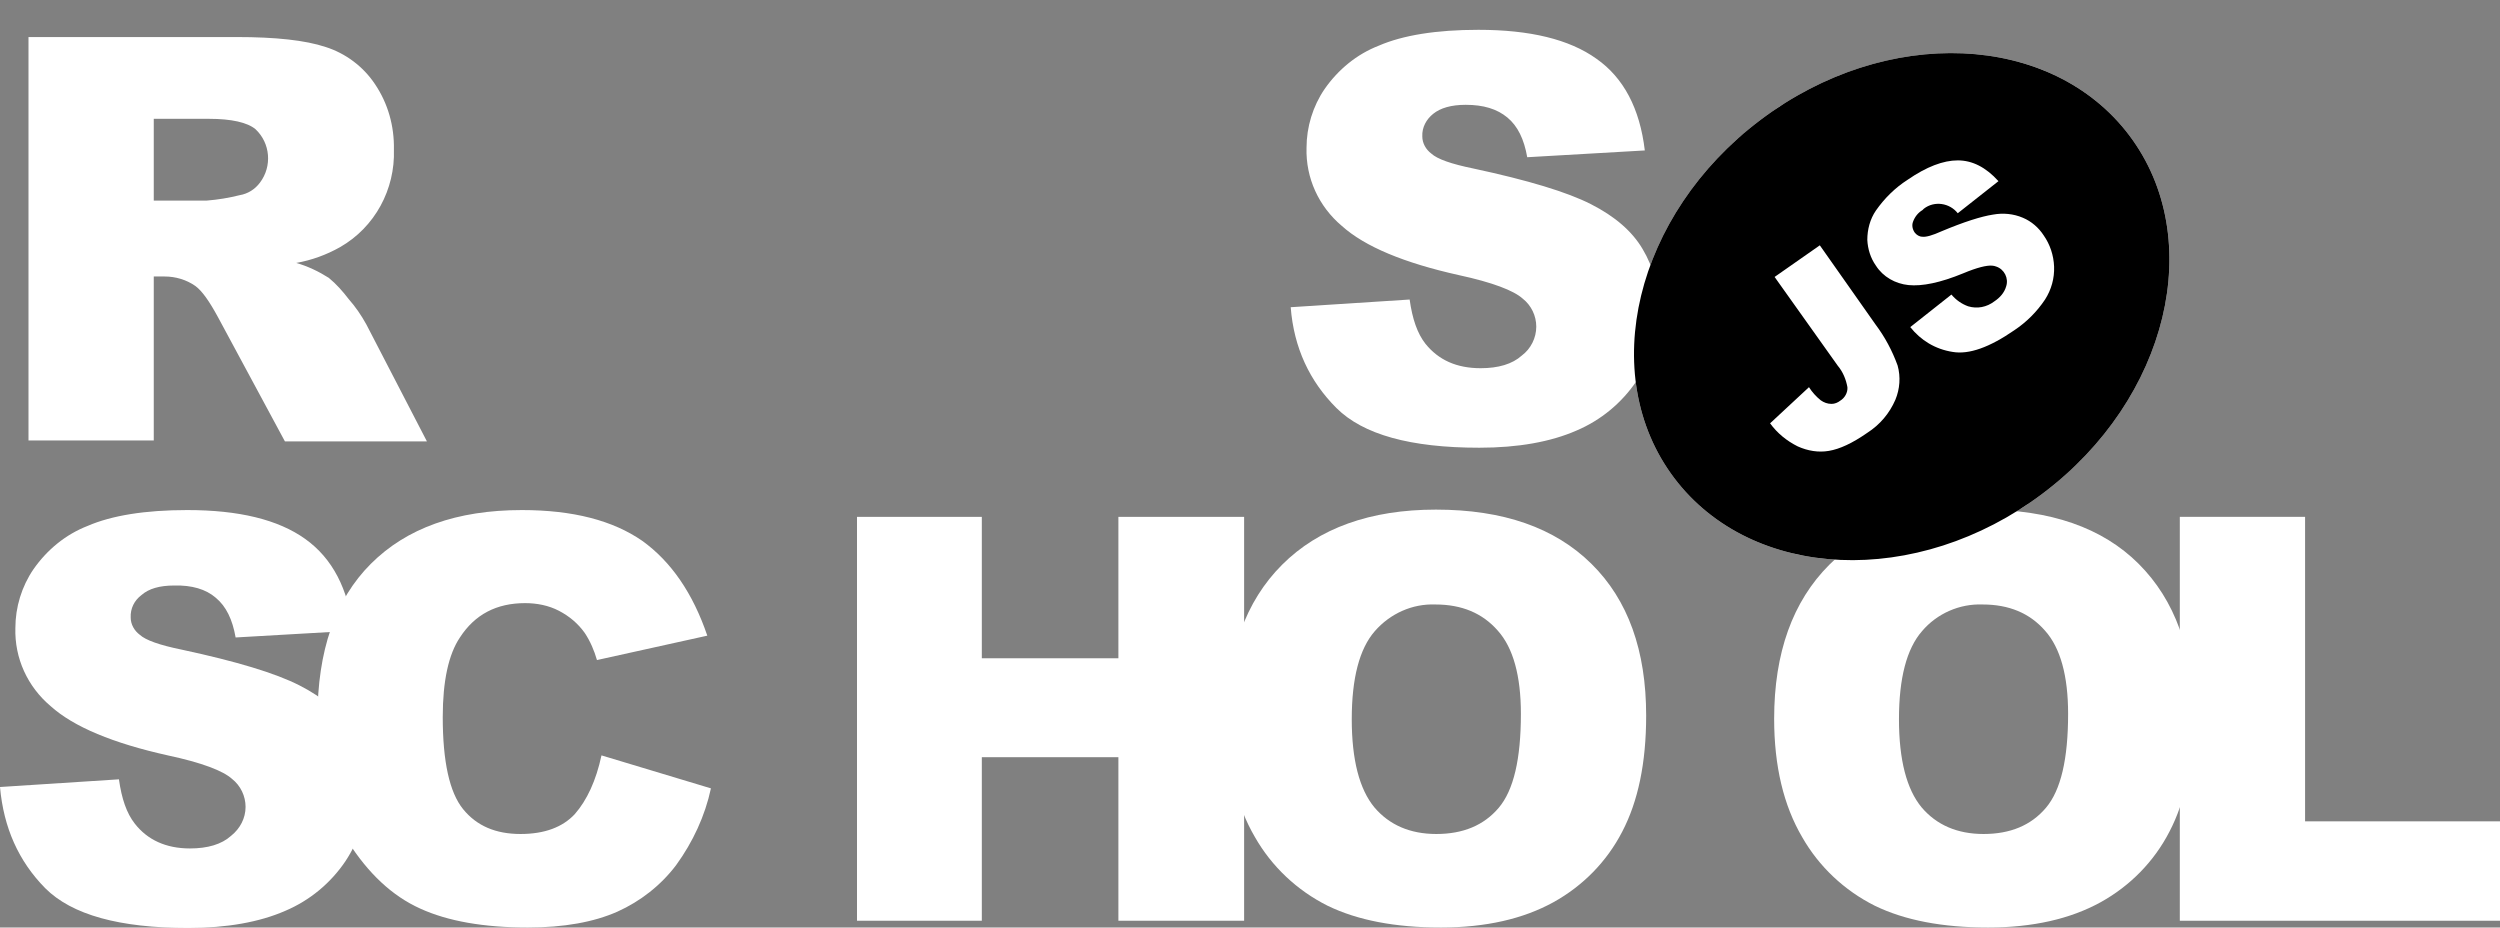 <svg width="876" height="325" viewBox="0 0 876 325" fill="none" xmlns="http://www.w3.org/2000/svg">
<rect x="0" y="0" width="876" height="325" fill="#808080" stroke="none"/>
<g clip-path="url(#clip0)">
<path d="M452.262 107.647L493.939 104.956C494.889 111.763 496.632 116.829 499.485 120.47C504.08 126.169 510.419 129.018 518.818 129.018C524.998 129.018 529.91 127.594 533.238 124.586C536.407 122.211 538.309 118.412 538.309 114.454C538.309 110.655 536.566 107.014 533.555 104.64C530.386 101.79 522.938 98.941 511.211 96.408C492.037 92.133 478.25 86.434 470.169 79.153C462.087 72.345 457.491 62.372 457.808 51.766C457.808 44.484 460.027 37.202 464.147 31.186C468.901 24.379 475.398 18.997 483.163 15.989C491.562 12.348 503.288 10.448 518.025 10.448C536.09 10.448 549.877 13.773 559.385 20.58C568.893 27.228 574.598 37.993 576.341 52.715L535.14 55.09C534.03 48.758 531.812 44.167 528.167 41.159C524.522 38.151 519.769 36.727 513.588 36.727C508.517 36.727 504.714 37.835 502.179 39.893C499.802 41.792 498.217 44.642 498.376 47.808C498.376 50.183 499.643 52.399 501.545 53.824C503.605 55.723 508.517 57.465 516.282 59.048C535.457 63.164 549.085 67.28 557.483 71.554C565.882 75.828 571.904 81.052 575.549 87.226C579.352 93.558 581.253 100.84 581.095 108.281C581.095 117.146 578.559 126.011 573.488 133.451C568.259 141.208 560.97 147.224 552.413 150.865C543.38 154.822 531.97 156.88 518.342 156.88C494.255 156.88 477.617 152.289 468.267 142.949C458.918 133.609 453.371 121.895 452.262 107.647ZM9.983 154.506V12.981H83.036C96.506 12.981 106.965 14.089 114.096 16.464C121.068 18.68 127.248 23.271 131.368 29.445C135.964 36.252 138.182 44.167 138.024 52.399C138.499 66.33 131.368 79.627 119.166 86.593C114.412 89.284 109.183 91.184 103.795 92.133C107.757 93.242 111.719 95.141 115.205 97.358C117.899 99.574 120.117 102.107 122.177 104.798C124.554 107.489 126.614 110.497 128.357 113.663L149.592 154.664H99.834L76.381 111.13C73.37 105.589 70.834 101.948 68.457 100.207C65.288 97.991 61.485 96.883 57.682 96.883H53.878V154.347H9.983V154.506ZM53.878 70.287H72.419C76.381 69.971 80.184 69.338 83.987 68.388C86.839 67.913 89.375 66.33 91.118 63.955C95.397 58.256 94.763 50.183 89.533 45.275C86.681 42.901 81.135 41.634 73.211 41.634H53.878V70.287ZM0 275.767L41.677 273.076C42.627 279.883 44.37 284.949 47.223 288.59C51.66 294.289 58.157 297.297 66.556 297.297C72.736 297.297 77.648 295.872 80.976 292.864C84.145 290.331 86.047 286.69 86.047 282.733C86.047 278.933 84.304 275.292 81.293 272.918C78.124 270.068 70.676 267.219 58.791 264.686C39.617 260.412 25.83 254.713 17.748 247.431C9.666 240.623 5.071 230.65 5.388 220.044C5.388 212.762 7.606 205.48 11.726 199.464C16.48 192.657 22.978 187.275 30.742 184.267C39.141 180.626 50.868 178.726 65.605 178.726C83.67 178.726 97.457 182.051 106.965 188.858C116.473 195.665 122.019 206.271 123.762 220.994L82.561 223.368C81.451 217.036 79.233 212.445 75.588 209.437C72.102 206.43 67.19 205.005 61.009 205.163C55.938 205.163 52.135 206.271 49.6 208.488C47.064 210.387 45.638 213.237 45.797 216.403C45.797 218.777 47.064 220.994 48.966 222.418C51.026 224.318 55.938 226.059 63.703 227.642C82.878 231.758 96.506 235.874 104.904 240.149C113.303 244.423 119.325 249.647 122.97 255.821C126.773 262.153 128.674 269.435 128.674 276.717C128.674 285.582 125.98 294.289 121.068 301.729C115.839 309.486 108.549 315.502 99.992 319.143C90.96 323.1 79.55 325.158 65.922 325.158C41.835 325.158 25.196 320.567 15.847 311.227C6.497 301.729 1.268 290.015 0 275.767H0Z" fill="white"/>
<path d="M210.76 264.686L249.109 276.242C247.048 285.899 242.77 295.08 236.907 303.154C231.519 310.278 224.388 315.818 216.306 319.459C208.066 323.1 197.607 325 184.93 325C169.559 325 156.881 322.784 147.215 318.351C137.39 313.919 128.991 306.003 121.86 294.764C114.729 283.524 111.243 269.118 111.243 251.547C111.243 228.117 117.423 210.071 129.942 197.565C142.461 185.058 160.051 178.726 182.87 178.726C200.776 178.726 214.721 182.367 225.022 189.491C235.164 196.773 242.77 207.854 247.841 222.735L209.175 231.283C208.224 227.959 206.798 224.635 204.897 221.785C202.52 218.461 199.509 215.928 195.864 214.028C192.219 212.129 188.099 211.337 183.979 211.337C173.996 211.337 166.389 215.295 161.16 223.368C157.198 229.226 155.138 238.566 155.138 251.23C155.138 266.902 157.515 277.667 162.269 283.524C167.023 289.381 173.679 292.231 182.394 292.231C190.793 292.231 197.132 289.856 201.41 285.265C205.689 280.358 208.858 273.551 210.76 264.686ZM300.293 181.101H344.03V230.65H391.886V181.101H435.94V322.625H391.886V265.319H344.03V322.625H300.293V181.101V181.101Z" fill="white"/>
<path d="M429.918 251.863C429.918 228.751 436.415 210.704 449.251 197.881C462.087 185.058 480.152 178.568 503.13 178.568C526.741 178.568 544.806 184.9 557.642 197.565C570.478 210.229 576.816 227.959 576.816 250.755C576.816 267.377 573.964 280.833 568.418 291.439C563.03 301.887 554.631 310.436 544.331 316.135C533.713 321.992 520.561 325 504.873 325C488.868 325 475.715 322.467 465.256 317.401C454.48 312.019 445.606 303.629 439.743 293.339C433.246 282.258 429.918 268.485 429.918 251.863ZM473.655 252.021C473.655 266.269 476.349 276.559 481.578 282.891C486.808 289.065 494.097 292.231 503.288 292.231C512.638 292.231 519.927 289.223 525.156 283.049C530.386 276.875 532.921 265.952 532.921 250.122C532.921 236.824 530.227 227.009 524.839 220.994C519.452 214.82 512.162 211.812 502.971 211.812C494.889 211.495 487.124 214.978 481.737 221.152C476.349 227.326 473.655 237.616 473.655 252.021V252.021ZM621.662 251.863C621.662 228.751 628.159 210.704 640.995 197.881C653.831 185.058 671.896 178.568 694.873 178.568C718.485 178.568 736.708 184.9 749.386 197.565C762.063 210.229 768.56 227.959 768.56 250.755C768.56 267.377 765.708 280.833 760.161 291.439C754.774 301.887 746.375 310.436 736.075 316.135C725.457 321.992 712.305 325 696.617 325C680.611 325 667.459 322.467 657 317.401C646.224 312.019 637.35 303.629 631.487 293.339C624.99 282.258 621.662 268.485 621.662 251.863V251.863ZM665.399 252.021C665.399 266.269 668.093 276.559 673.322 282.891C678.551 289.065 685.841 292.231 695.032 292.231C704.381 292.231 711.671 289.223 716.9 283.049C722.13 276.875 724.665 265.952 724.665 250.122C724.665 236.824 721.971 227.009 716.583 220.994C711.195 214.82 703.906 211.812 694.715 211.812C686.633 211.495 678.71 214.978 673.481 221.152C668.093 227.326 665.399 237.616 665.399 252.021V252.021Z" fill="white"/>
<path d="M763.965 181.101H807.701V287.798H876V322.625H763.806V181.101H763.965Z" fill="white"/>
<path d="M715.757 172.933C759.791 139.784 773.369 83.591 746.085 47.423C718.802 11.254 660.988 8.807 616.954 41.956C572.921 75.105 559.343 131.298 586.626 167.466C613.91 203.635 671.724 206.082 715.757 172.933Z" fill="white"/>
<path d="M745.286 48.024C772.132 83.613 758.901 139.202 715.155 172.135C671.409 205.068 614.271 202.453 587.425 166.865C560.579 131.276 573.811 75.687 617.557 42.754C661.302 9.822 718.44 12.436 745.286 48.024Z" fill="black" stroke="black" stroke-width="2"/>
<path d="M621.821 97.041L637.667 85.96L657.159 113.663C660.486 118.095 663.022 122.845 664.923 128.069C666.033 132.026 665.716 136.301 664.131 140.1C662.071 144.849 658.743 148.807 654.306 151.656C649.077 155.297 644.64 157.355 640.837 157.988C637.192 158.622 633.389 157.988 629.902 156.405C626.099 154.506 622.771 151.814 620.236 148.332L633.864 135.667C634.973 137.409 636.4 138.992 637.984 140.258C639.093 141.05 640.361 141.525 641.787 141.525C642.897 141.525 644.006 141.05 644.798 140.416C646.383 139.467 647.492 137.567 647.334 135.667C646.858 132.976 645.749 130.285 644.006 128.227L621.821 97.041V97.041ZM669.36 114.613L683.781 103.215C685.365 105.114 687.426 106.539 689.644 107.331C692.813 108.281 696.141 107.647 698.835 105.589C700.737 104.323 702.321 102.582 702.955 100.365C703.906 97.516 702.321 94.35 699.469 93.4C698.994 93.242 698.518 93.083 698.043 93.083C696.141 92.925 692.813 93.716 687.901 95.775C679.819 99.099 673.481 100.365 668.727 99.89C664.131 99.415 659.852 97.041 657.317 93.083C655.415 90.392 654.465 87.226 654.306 84.06C654.306 80.419 655.257 76.778 657.317 73.77C660.328 69.496 663.973 65.855 668.41 63.005C675.065 58.414 680.928 56.198 685.999 56.198C691.07 56.198 695.824 58.573 700.261 63.48L685.999 74.72C683.147 71.079 677.759 70.287 674.114 73.137L673.639 73.612C672.054 74.562 670.945 75.986 670.311 77.728C669.836 78.994 670.153 80.419 670.945 81.527C671.579 82.319 672.53 82.952 673.639 82.952C674.907 83.11 677.125 82.477 680.295 81.052C688.218 77.728 694.24 75.828 698.36 75.195C701.846 74.562 705.491 74.878 708.818 76.303C711.829 77.569 714.365 79.786 716.108 82.477C718.326 85.643 719.594 89.442 719.753 93.4C719.911 97.516 718.802 101.473 716.583 104.956C713.731 109.23 710.086 112.871 705.808 115.721C697.092 121.736 689.961 124.269 684.256 123.32C678.076 122.37 673.005 119.204 669.36 114.613V114.613Z" fill="white"/>
</g>
<defs>
<clipPath id="clip0">
<rect width="876" height="325" fill="white"/>
</clipPath>
</defs>
</svg>
